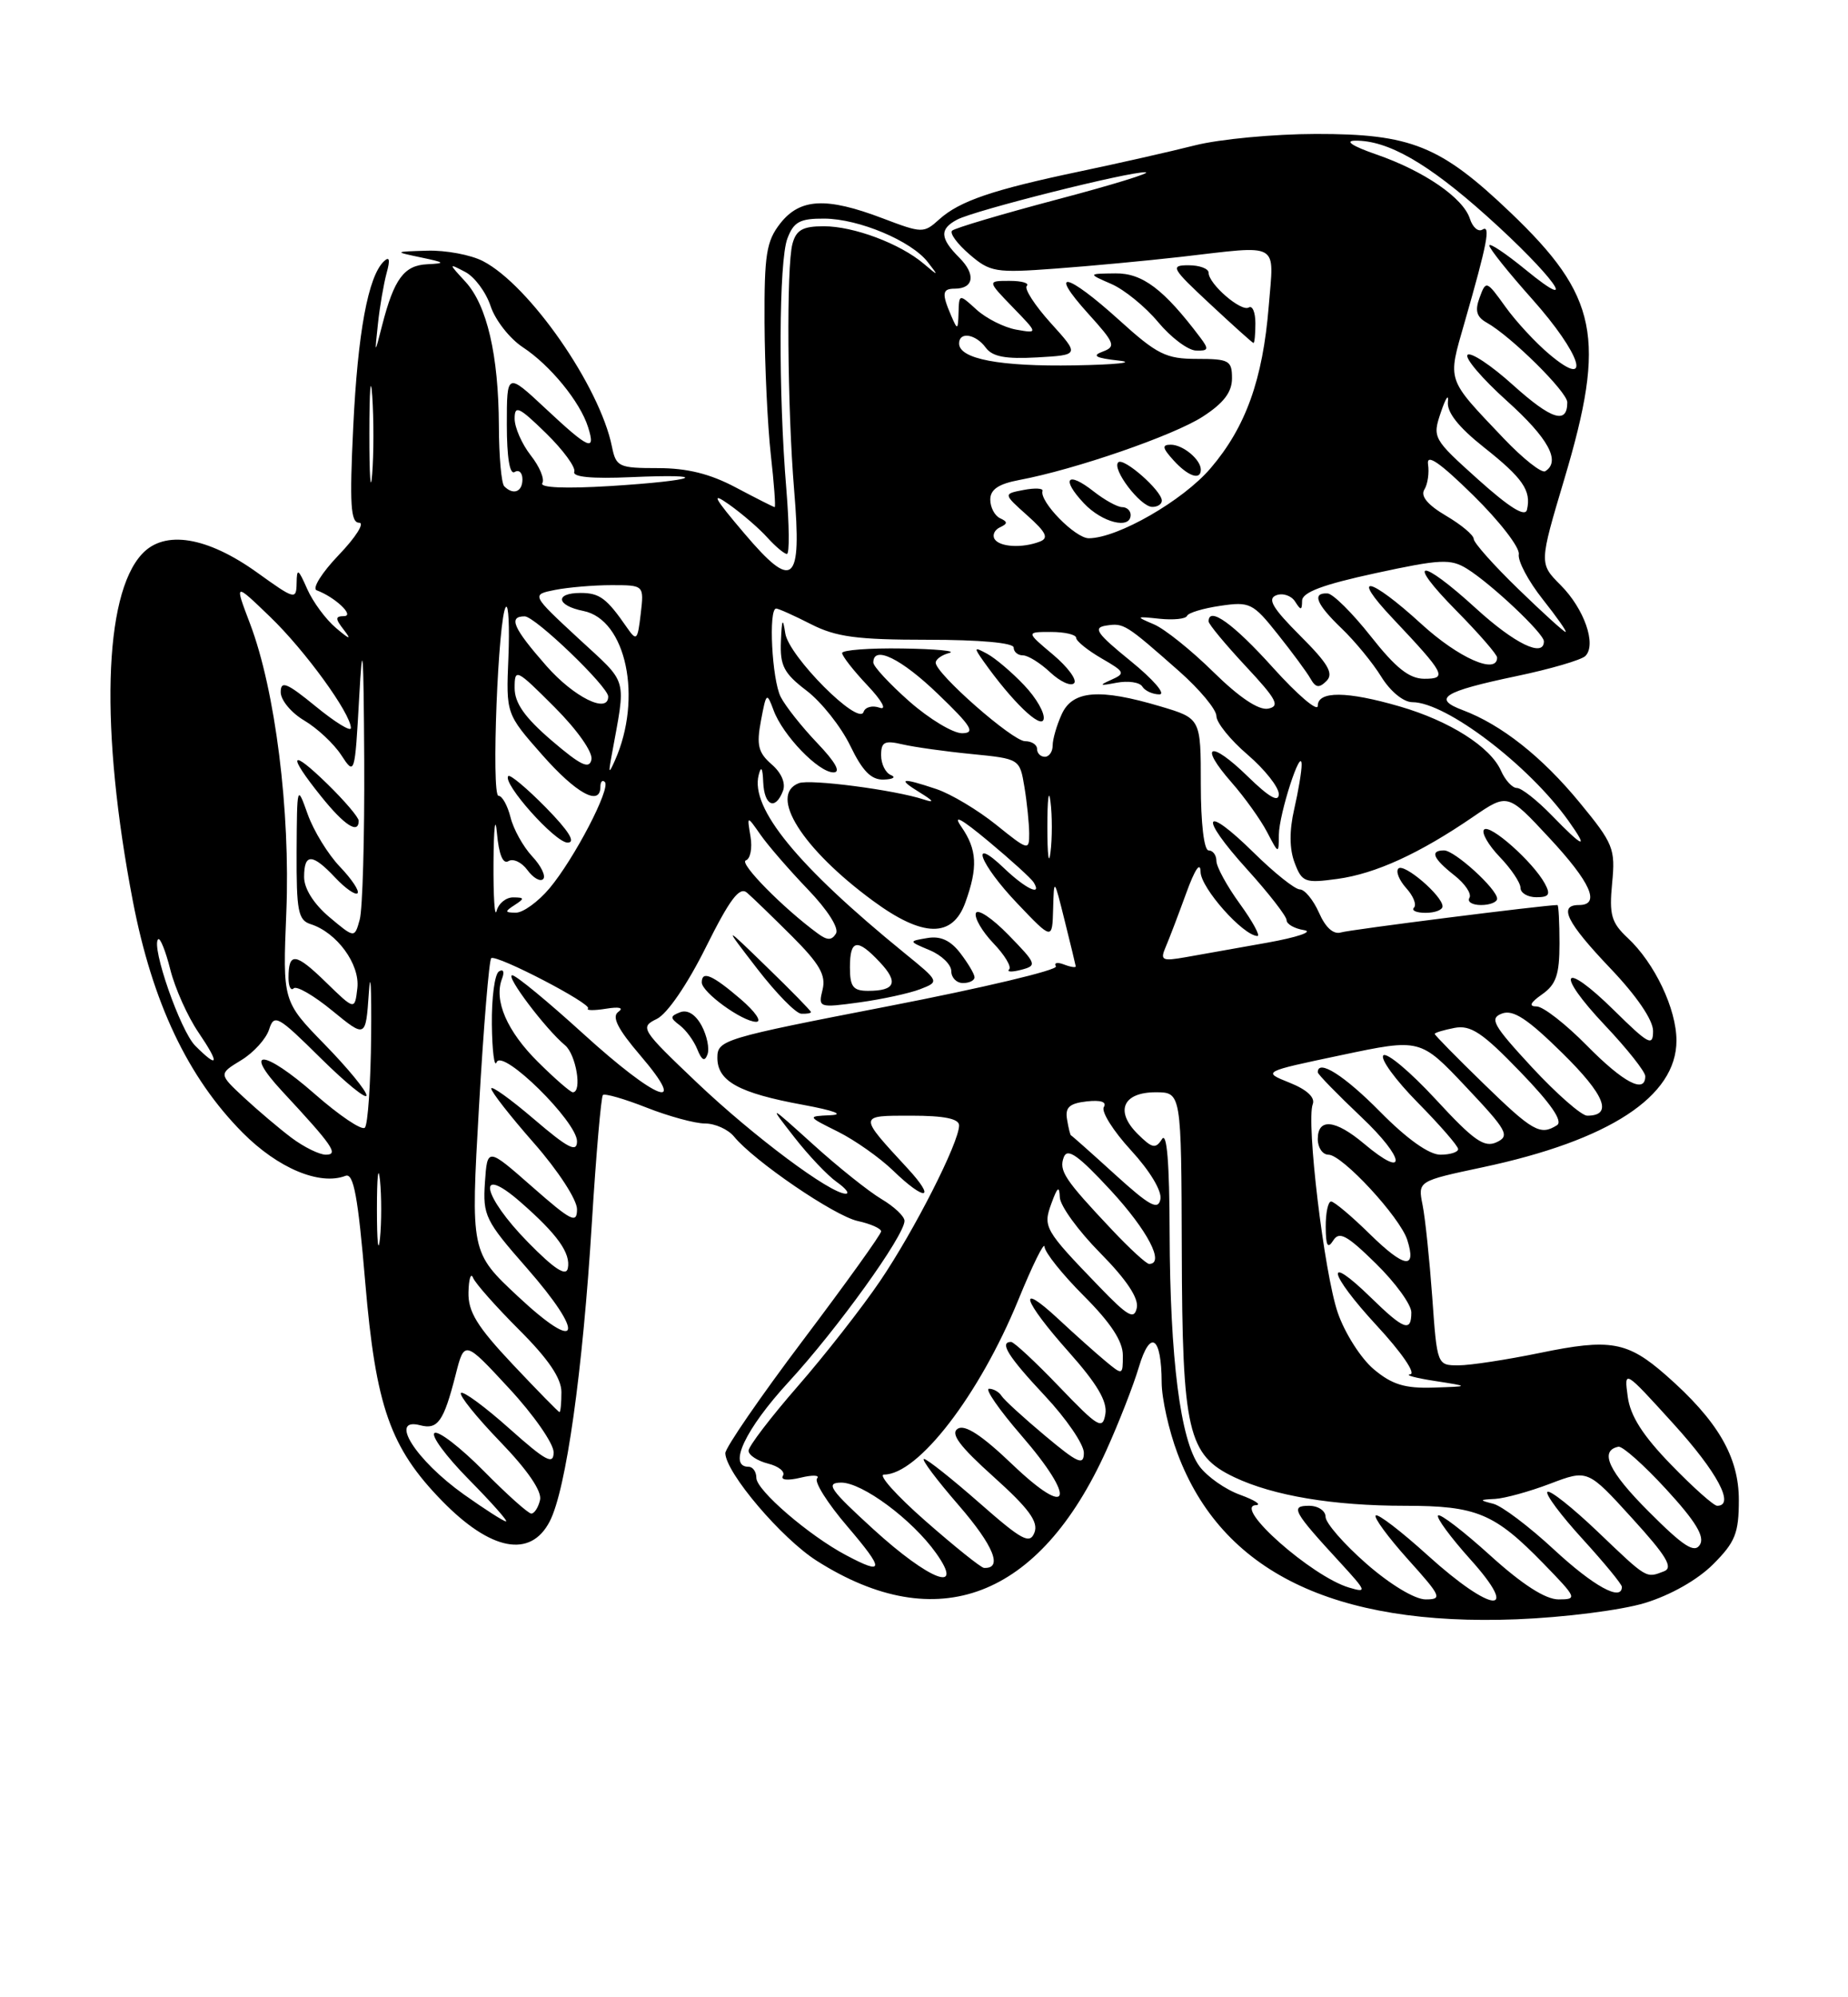 <?xml version="1.0" encoding="UTF-8" standalone="no"?>
<!DOCTYPE svg PUBLIC "-//W3C//DTD SVG 1.1//EN" "http://www.w3.org/Graphics/SVG/1.1/DTD/svg11.dtd" >
<svg xmlns="http://www.w3.org/2000/svg" xmlns:xlink="http://www.w3.org/1999/xlink" version="1.1" viewBox="0 0 237 256">
 <g >
 <path fill="currentColor"
d=" M 210.95 205.46 C 214.23 204.46 217.70 202.50 219.70 200.50 C 222.54 197.66 223.00 196.52 223.00 192.25 C 223.00 186.72 220.29 182.08 213.65 176.26 C 208.71 171.93 206.51 171.54 197.47 173.41 C 193.24 174.28 188.55 175.00 187.04 175.00 C 184.31 175.00 184.30 174.97 183.68 166.25 C 183.33 161.44 182.78 156.12 182.44 154.44 C 181.83 151.38 181.83 151.38 190.16 149.61 C 206.39 146.16 215.00 140.54 215.00 133.38 C 215.00 129.32 212.21 123.45 208.75 120.22 C 206.65 118.26 206.36 117.26 206.75 113.21 C 207.18 108.78 206.92 108.13 202.58 102.86 C 197.75 96.99 192.54 92.88 187.59 91.02 C 183.64 89.54 185.07 88.64 194.44 86.67 C 198.81 85.76 202.81 84.59 203.32 84.08 C 204.78 82.62 203.17 78.02 200.14 74.99 C 197.39 72.23 197.39 72.23 200.63 61.37 C 206.02 43.29 204.94 37.95 193.69 27.22 C 184.74 18.68 180.96 17.15 168.75 17.17 C 163.38 17.18 156.41 17.83 153.25 18.63 C 150.09 19.43 143.45 20.93 138.50 21.97 C 127.31 24.32 123.07 25.76 120.45 28.12 C 118.47 29.91 118.27 29.91 113.19 27.98 C 105.98 25.24 102.61 25.41 100.07 28.63 C 98.28 30.92 98.01 32.62 98.05 41.38 C 98.08 46.95 98.44 54.54 98.85 58.25 C 99.27 61.96 99.49 65.00 99.35 65.00 C 99.22 65.00 96.99 63.87 94.40 62.50 C 91.08 60.73 88.14 60.00 84.37 60.00 C 79.35 60.00 79.01 59.84 78.48 57.25 C 76.92 49.52 67.90 36.55 61.94 33.47 C 60.38 32.66 57.16 32.06 54.80 32.13 C 50.50 32.26 50.50 32.26 54.00 33.00 C 57.10 33.65 57.19 33.75 54.79 33.87 C 51.82 34.01 50.54 35.74 49.01 41.69 C 48.04 45.50 48.04 45.50 48.47 41.50 C 48.70 39.30 49.21 36.38 49.58 35.00 C 50.06 33.28 49.95 32.81 49.23 33.50 C 47.21 35.43 45.88 42.62 45.30 54.75 C 44.82 64.65 44.97 67.00 46.06 67.00 C 46.80 67.00 45.63 68.86 43.45 71.13 C 41.28 73.39 40.00 75.43 40.61 75.66 C 42.96 76.53 45.52 78.94 44.13 78.97 C 42.97 78.99 42.97 79.28 44.11 80.75 C 45.12 82.06 44.86 81.99 43.10 80.50 C 41.79 79.40 40.13 77.15 39.40 75.50 C 38.24 72.87 38.07 72.77 38.04 74.75 C 38.00 76.91 37.80 76.85 33.00 73.40 C 26.56 68.78 21.11 67.89 18.22 71.00 C 13.27 76.30 12.82 93.57 17.04 115.51 C 19.55 128.53 24.10 138.11 31.12 145.18 C 35.65 149.74 41.00 151.98 44.31 150.71 C 45.35 150.31 45.91 153.34 46.84 164.35 C 48.19 180.29 50.04 185.55 56.68 192.36 C 62.94 198.78 68.04 199.76 70.50 195.00 C 72.60 190.95 74.73 175.85 75.91 156.64 C 76.45 147.91 77.09 140.58 77.32 140.35 C 77.55 140.12 80.07 140.84 82.91 141.96 C 85.75 143.08 89.13 144.00 90.41 144.00 C 91.70 144.00 93.37 144.75 94.13 145.67 C 96.71 148.82 107.00 155.84 110.00 156.50 C 111.65 156.86 113.00 157.46 113.00 157.83 C 113.00 158.20 108.50 164.47 103.00 171.76 C 97.50 179.05 93.01 185.58 93.02 186.26 C 93.08 188.77 100.23 197.19 104.76 200.06 C 120.20 209.86 133.31 204.86 141.88 185.91 C 143.48 182.38 145.36 177.57 146.06 175.21 C 147.53 170.30 148.96 171.28 148.98 177.21 C 148.99 179.25 149.90 183.34 151.01 186.29 C 156.67 201.43 171.05 208.46 194.50 207.55 C 200.61 207.31 207.92 206.38 210.95 205.46 Z  M 175.23 200.42 C 172.35 197.90 170.00 195.20 170.00 194.42 C 170.00 193.64 169.05 193.00 167.88 193.00 C 165.43 193.00 165.82 193.71 171.95 200.36 C 175.27 203.98 175.34 204.18 173.00 203.48 C 168.23 202.06 158.07 193.08 161.06 192.92 C 161.85 192.88 160.95 192.29 159.06 191.60 C 157.16 190.92 154.81 189.27 153.82 187.93 C 151.38 184.62 150.05 174.14 150.00 158.00 C 149.98 149.06 149.65 145.01 149.02 146.00 C 148.20 147.29 147.76 147.19 145.89 145.33 C 142.96 142.41 144.01 140.00 148.22 140.00 C 151.50 140.01 151.50 140.01 151.56 160.25 C 151.62 183.47 152.33 186.50 158.30 189.34 C 163.31 191.72 170.98 193.00 180.19 193.00 C 189.38 193.00 191.67 193.96 197.96 200.42 C 202.24 204.82 202.32 205.00 199.88 205.00 C 198.20 205.00 195.24 203.10 191.13 199.38 C 187.71 196.28 184.70 193.97 184.43 194.24 C 184.16 194.50 186.02 197.03 188.56 199.86 C 195.12 207.15 191.35 206.81 183.13 199.38 C 179.71 196.28 176.70 193.97 176.43 194.24 C 176.16 194.50 178.02 197.03 180.56 199.86 C 184.85 204.62 185.01 205.00 182.83 205.00 C 181.45 205.00 178.28 203.09 175.23 200.42 Z  M 199.30 198.62 C 196.11 195.66 192.60 193.01 191.50 192.74 C 189.68 192.28 189.70 192.22 191.74 192.12 C 192.97 192.05 196.15 191.18 198.80 190.17 C 203.62 188.34 203.62 188.34 209.29 194.57 C 213.72 199.43 214.63 200.93 213.40 201.40 C 211.07 202.29 211.30 202.43 204.92 196.34 C 201.66 193.23 198.75 190.92 198.45 191.22 C 198.16 191.51 200.19 194.23 202.96 197.26 C 205.73 200.30 208.00 203.05 208.00 203.39 C 208.00 205.31 204.39 203.33 199.30 198.62 Z  M 112.00 196.00 C 106.42 190.91 105.83 190.06 107.86 190.03 C 110.56 190.00 116.98 194.75 120.05 199.07 C 123.79 204.33 119.21 202.58 112.00 196.00 Z  M 108.50 199.33 C 103.75 196.82 97.00 191.00 97.00 189.43 C 97.00 188.64 96.55 188.00 96.00 188.00 C 93.30 188.00 95.59 183.17 101.12 177.15 C 107.36 170.38 116.00 158.37 116.00 156.48 C 116.00 155.90 114.67 154.65 113.05 153.69 C 111.43 152.73 107.50 149.60 104.32 146.72 C 98.54 141.50 98.54 141.50 101.86 145.75 C 103.68 148.09 106.14 150.68 107.31 151.50 C 108.48 152.33 109.00 153.00 108.46 153.00 C 106.48 153.00 96.65 145.66 89.39 138.77 C 82.21 131.94 82.03 131.67 84.23 130.60 C 85.57 129.95 88.14 126.20 90.52 121.42 C 93.61 115.22 94.84 113.60 95.80 114.42 C 96.50 115.02 99.09 117.53 101.57 120.00 C 105.12 123.55 105.95 125.00 105.49 126.85 C 104.92 129.16 105.01 129.19 110.21 128.48 C 113.12 128.08 116.62 127.32 118.00 126.79 C 120.50 125.82 120.50 125.82 116.00 122.16 C 102.27 110.99 96.20 103.58 97.30 99.33 C 97.61 98.11 97.81 98.41 97.88 100.25 C 98.01 103.28 99.43 103.92 100.41 101.38 C 100.79 100.39 100.22 99.05 98.95 97.96 C 97.24 96.47 97.00 95.50 97.59 92.37 C 98.27 88.75 98.34 88.69 99.21 91.04 C 100.40 94.26 104.97 99.00 106.89 99.00 C 107.88 99.00 107.15 97.69 104.82 95.25 C 102.85 93.19 100.73 90.52 100.12 89.32 C 99.00 87.12 98.53 78.00 99.54 78.00 C 99.84 78.00 101.84 78.90 104.00 80.00 C 107.22 81.64 109.89 82.00 118.96 82.00 C 125.65 82.00 130.00 82.39 130.00 83.00 C 130.00 83.55 130.53 84.00 131.19 84.00 C 131.84 84.00 133.41 84.98 134.68 86.17 C 135.95 87.36 137.33 88.00 137.75 87.57 C 138.16 87.15 136.94 85.50 135.04 83.90 C 131.58 81.00 131.58 81.00 134.79 81.00 C 136.55 81.00 138.00 81.34 138.01 81.75 C 138.01 82.16 139.47 83.34 141.26 84.38 C 144.28 86.12 144.36 86.31 142.50 87.14 C 140.88 87.86 141.01 87.93 143.19 87.51 C 144.67 87.23 146.16 87.44 146.50 88.00 C 146.84 88.55 147.83 89.00 148.69 89.00 C 149.56 89.00 147.91 87.09 145.03 84.75 C 140.62 81.17 140.12 80.45 141.87 80.18 C 144.14 79.84 144.33 79.96 151.25 86.06 C 153.86 88.37 156.00 90.94 156.00 91.78 C 156.00 92.62 157.80 94.85 160.00 96.73 C 162.20 98.62 164.00 100.89 164.00 101.78 C 164.00 102.90 162.77 102.20 160.02 99.52 C 155.21 94.82 153.65 95.39 157.93 100.27 C 159.62 102.19 161.66 105.05 162.49 106.63 C 163.99 109.50 163.99 109.50 164.01 107.00 C 164.03 104.32 166.90 95.49 166.93 98.00 C 166.94 98.83 166.51 101.39 165.98 103.70 C 165.34 106.48 165.36 108.81 166.03 110.58 C 166.98 113.09 167.35 113.22 171.53 112.65 C 176.42 111.98 182.05 109.40 188.93 104.69 C 193.36 101.66 193.36 101.66 198.68 107.38 C 204.02 113.11 205.30 116.00 202.50 116.00 C 199.81 116.00 200.91 118.22 206.50 124.09 C 209.88 127.63 212.00 130.73 212.00 132.14 C 212.00 134.17 211.45 133.88 207.02 129.52 C 200.33 122.93 199.34 124.55 205.84 131.43 C 208.68 134.43 211.00 137.36 211.00 137.94 C 211.00 140.24 208.20 138.77 203.50 134.00 C 200.79 131.25 197.90 129.00 197.07 129.00 C 196.02 129.00 196.24 128.52 197.78 127.44 C 199.56 126.19 200.00 124.92 200.00 120.94 C 200.00 118.22 199.88 116.00 199.74 116.00 C 198.08 116.00 173.11 119.16 171.99 119.51 C 171.02 119.81 170.00 118.91 169.16 116.99 C 168.43 115.35 167.32 114.00 166.70 114.00 C 166.08 114.00 163.43 111.89 160.81 109.31 C 154.31 102.91 153.65 104.49 159.93 111.42 C 162.72 114.50 165.00 117.44 165.00 117.94 C 165.00 118.45 166.01 119.02 167.25 119.22 C 168.49 119.42 166.35 120.14 162.50 120.83 C 158.65 121.51 153.96 122.35 152.09 122.68 C 149.02 123.22 148.76 123.09 149.49 121.39 C 149.94 120.35 151.12 117.25 152.12 114.50 C 153.24 111.41 153.95 110.36 153.97 111.76 C 154.00 113.81 159.40 119.90 161.26 119.97 C 161.67 119.99 160.66 118.13 159.01 115.85 C 157.35 113.57 156.00 111.09 156.00 110.35 C 156.00 109.61 155.55 109.00 155.00 109.00 C 154.41 109.00 154.00 105.51 154.00 100.54 C 154.00 92.08 154.00 92.08 148.82 90.54 C 140.99 88.21 137.55 88.49 136.16 91.55 C 135.52 92.95 135.00 94.75 135.00 95.55 C 135.00 96.35 134.55 97.00 134.00 97.00 C 133.45 97.00 133.00 96.55 133.00 96.00 C 133.00 95.45 132.31 95.00 131.46 95.00 C 129.86 95.00 120.00 86.34 120.00 84.94 C 120.00 84.50 120.79 83.94 121.75 83.69 C 122.71 83.44 120.01 83.18 115.75 83.12 C 111.49 83.05 108.00 83.32 108.00 83.70 C 108.00 84.09 109.46 85.96 111.25 87.85 C 113.12 89.83 113.78 91.05 112.81 90.71 C 111.89 90.38 110.96 90.62 110.75 91.25 C 110.13 93.12 101.16 84.12 100.71 81.18 C 100.39 79.08 100.27 79.30 100.15 82.20 C 100.02 85.33 100.53 86.31 103.45 88.53 C 105.35 89.98 107.86 93.15 109.04 95.58 C 110.62 98.85 111.74 99.98 113.34 99.92 C 114.53 99.88 114.94 99.62 114.25 99.34 C 113.56 99.06 113.00 97.92 113.00 96.80 C 113.00 95.09 113.44 94.87 115.75 95.41 C 117.26 95.76 121.26 96.32 124.64 96.65 C 130.77 97.26 130.78 97.26 131.38 100.88 C 131.71 102.87 131.98 105.54 131.99 106.82 C 132.00 109.06 131.87 109.03 127.75 105.71 C 125.41 103.83 121.97 101.77 120.10 101.14 C 115.57 99.62 114.98 99.75 118.00 101.60 C 119.73 102.66 119.88 102.94 118.50 102.48 C 114.72 101.24 103.89 99.83 102.45 100.38 C 98.52 101.89 102.88 108.80 111.97 115.47 C 118.36 120.17 122.15 120.24 123.80 115.68 C 125.43 111.17 125.31 108.89 123.29 105.97 C 122.13 104.30 123.26 104.91 126.78 107.84 C 129.65 110.23 132.25 112.59 132.56 113.09 C 133.70 114.95 131.52 113.91 128.80 111.31 C 124.21 106.91 125.63 110.73 130.48 115.81 C 134.95 120.50 134.95 120.50 135.06 116.50 C 135.17 112.50 135.17 112.50 136.54 118.00 C 137.30 121.03 137.93 123.66 137.96 123.86 C 137.98 124.05 137.30 123.95 136.45 123.62 C 135.59 123.29 135.13 123.40 135.42 123.86 C 135.70 124.33 126.05 126.62 113.97 128.96 C 92.76 133.07 92.00 133.30 92.00 135.57 C 92.00 138.59 94.75 140.10 103.00 141.61 C 106.98 142.35 108.34 142.86 106.50 142.94 C 103.50 143.08 103.50 143.08 107.48 145.06 C 109.66 146.15 112.83 148.39 114.52 150.02 C 118.67 154.04 120.15 153.82 116.39 149.75 C 110.05 142.88 110.04 143.00 116.88 143.00 C 121.11 143.00 123.00 143.39 123.00 144.25 C 123.00 146.43 117.26 157.72 112.87 164.19 C 110.54 167.62 105.79 173.69 102.32 177.67 C 98.84 181.66 96.00 185.38 96.00 185.94 C 96.00 186.50 97.12 187.24 98.49 187.59 C 99.86 187.93 100.73 188.63 100.41 189.15 C 100.07 189.70 100.99 189.80 102.67 189.40 C 104.22 189.02 105.18 189.07 104.79 189.49 C 104.39 189.92 106.13 192.68 108.66 195.63 C 113.47 201.27 113.44 201.95 108.50 199.33 Z  M 89.99 131.48 C 89.21 130.03 88.18 129.38 87.23 129.74 C 85.92 130.25 85.91 130.46 87.17 131.41 C 87.97 132.01 88.99 133.40 89.43 134.50 C 90.00 135.92 90.38 136.11 90.73 135.15 C 91.01 134.41 90.67 132.76 89.99 131.48 Z  M 94.96 128.04 C 91.35 124.95 90.00 124.37 90.00 125.92 C 90.00 127.18 95.17 130.93 96.96 130.97 C 97.77 130.99 96.88 129.68 94.96 128.04 Z  M 104.00 129.72 C 104.00 129.56 101.47 126.97 98.37 123.97 C 92.74 118.50 92.74 118.50 97.12 124.18 C 99.53 127.30 102.06 129.89 102.75 129.93 C 103.44 129.97 104.00 129.87 104.00 129.72 Z  M 124.98 125.25 C 124.97 124.84 124.14 123.45 123.15 122.16 C 121.90 120.53 120.61 119.94 118.93 120.23 C 116.50 120.64 116.50 120.64 119.25 121.80 C 120.76 122.43 122.00 123.64 122.00 124.48 C 122.00 125.31 122.67 126.00 123.50 126.00 C 124.33 126.00 124.99 125.66 124.98 125.25 Z  M 129.33 119.83 C 127.24 117.68 125.36 116.43 125.15 117.04 C 124.95 117.66 125.96 119.39 127.40 120.90 C 128.85 122.41 129.75 123.91 129.42 124.25 C 129.08 124.59 129.78 124.61 130.97 124.30 C 133.03 123.76 132.95 123.54 129.33 119.83 Z  M 185.00 116.17 C 185.00 114.83 180.07 110.60 179.34 111.32 C 178.98 111.69 179.43 112.81 180.34 113.83 C 181.26 114.84 181.70 115.96 181.34 116.33 C 180.97 116.70 181.64 117.00 182.83 117.00 C 184.03 117.00 185.00 116.63 185.00 116.17 Z  M 192.00 115.19 C 192.00 113.95 186.55 109.00 185.20 109.00 C 183.34 109.00 183.77 110.03 186.51 112.19 C 187.89 113.27 188.76 114.57 188.45 115.08 C 188.14 115.59 188.81 116.00 189.94 116.00 C 191.07 116.00 192.00 115.63 192.00 115.19 Z  M 198.12 113.25 C 196.62 110.49 191.09 105.57 190.33 106.33 C 189.96 106.71 190.85 108.28 192.32 109.82 C 193.80 111.35 195.00 113.15 195.00 113.80 C 195.00 114.46 195.92 115.00 197.04 115.00 C 198.67 115.00 198.88 114.65 198.12 113.25 Z  M 131.34 87.82 C 129.78 86.17 127.65 84.37 126.62 83.81 C 124.91 82.88 124.86 82.96 126.12 84.74 C 129.78 89.91 133.52 93.51 133.84 92.19 C 134.03 91.43 132.91 89.46 131.34 87.82 Z  M 118.70 194.96 C 114.96 191.68 112.56 189.00 113.37 189.00 C 117.75 189.00 125.60 178.80 130.58 166.65 C 132.41 162.17 133.93 159.08 133.96 159.80 C 133.98 160.51 136.25 163.35 139.00 166.10 C 142.44 169.54 144.00 171.91 144.00 173.70 C 144.00 176.29 143.99 176.30 141.75 174.44 C 140.51 173.41 137.81 171.00 135.75 169.08 C 130.33 164.04 131.14 166.64 137.07 173.29 C 140.70 177.37 142.03 179.62 141.76 181.24 C 141.41 183.29 140.86 182.97 135.85 177.75 C 132.82 174.59 130.04 172.00 129.67 172.00 C 128.11 172.00 129.30 173.89 134.00 178.90 C 136.75 181.83 139.00 185.12 139.00 186.21 C 139.00 187.89 138.24 187.55 134.00 184.00 C 131.25 181.70 128.75 179.41 128.44 178.91 C 128.13 178.41 127.41 178.00 126.84 178.00 C 126.27 178.00 128.13 180.69 130.98 183.98 C 138.13 192.23 137.32 194.85 129.83 187.70 C 125.93 183.97 123.75 182.54 122.83 183.12 C 121.85 183.74 123.05 185.36 127.43 189.29 C 131.94 193.34 133.19 195.05 132.67 196.42 C 132.07 197.98 131.09 197.45 125.58 192.61 C 122.07 189.53 118.88 187.00 118.50 187.00 C 118.11 187.00 120.13 189.69 122.98 192.97 C 127.45 198.14 128.65 201.10 126.19 200.96 C 125.81 200.94 122.44 198.24 118.70 194.96 Z  M 211.46 193.76 C 206.30 188.61 205.06 185.94 207.56 185.43 C 208.08 185.33 210.84 187.79 213.70 190.90 C 217.46 194.99 218.65 196.95 218.01 197.99 C 217.31 199.12 215.91 198.22 211.46 193.76 Z  M 59.48 191.54 C 53.29 187.13 49.80 181.61 53.89 182.68 C 56.14 183.27 56.90 182.20 58.42 176.26 C 59.56 171.76 59.56 171.76 65.28 177.94 C 68.43 181.33 71.00 185.02 71.00 186.14 C 71.00 187.81 70.02 187.29 65.32 183.10 C 62.19 180.31 59.41 178.26 59.12 178.54 C 58.84 178.82 61.10 181.63 64.14 184.78 C 67.65 188.41 69.52 191.14 69.26 192.25 C 69.04 193.21 68.53 194.00 68.14 194.00 C 67.75 194.00 65.01 191.55 62.05 188.55 C 59.08 185.55 56.24 183.35 55.73 183.67 C 55.22 183.98 57.20 186.66 60.12 189.62 C 63.04 192.58 65.19 195.00 64.89 195.00 C 64.59 195.00 62.16 193.44 59.48 191.54 Z  M 214.33 187.75 C 210.69 184.01 209.08 181.49 208.75 179.01 C 208.28 175.52 208.28 175.52 214.63 182.51 C 220.25 188.70 222.54 193.00 220.22 193.00 C 219.78 193.00 217.13 190.64 214.33 187.75 Z  M 65.75 174.87 C 61.17 170.01 60.02 168.12 60.08 165.63 C 60.12 163.91 60.39 163.07 60.67 163.78 C 60.95 164.48 63.62 167.49 66.59 170.46 C 70.33 174.19 72.00 176.66 72.00 178.43 C 72.00 179.85 71.89 180.99 71.75 180.99 C 71.61 180.98 68.91 178.22 65.75 174.87 Z  M 176.17 175.49 C 174.52 174.10 172.45 170.84 171.56 168.24 C 169.82 163.17 167.49 143.76 168.36 141.51 C 168.68 140.66 167.59 139.65 165.38 138.77 C 161.88 137.37 161.88 137.37 172.01 135.24 C 182.15 133.10 182.15 133.10 188.00 139.30 C 193.30 144.91 193.67 145.59 191.94 146.40 C 190.35 147.14 189.01 146.20 184.12 140.90 C 180.87 137.38 177.85 134.85 177.41 135.27 C 176.98 135.70 178.95 138.41 181.81 141.31 C 184.66 144.20 187.00 146.89 187.00 147.28 C 187.00 147.68 185.97 148.00 184.72 148.00 C 183.27 148.00 180.43 145.98 177.00 142.50 C 172.40 137.84 169.00 135.69 169.00 137.44 C 169.00 137.69 171.51 140.26 174.58 143.17 C 180.26 148.53 180.53 151.31 174.92 146.58 C 171.24 143.49 169.00 143.27 169.00 146.00 C 169.00 147.10 169.62 148.00 170.37 148.00 C 172.14 148.00 179.56 156.02 180.48 158.93 C 181.70 162.77 180.11 162.52 175.69 158.19 C 173.34 155.88 171.10 154.00 170.71 154.00 C 170.32 154.00 170.01 155.46 170.02 157.25 C 170.03 159.68 170.27 160.12 170.98 159.00 C 171.75 157.77 172.73 158.30 176.46 161.96 C 178.96 164.41 181.00 167.22 181.00 168.21 C 181.00 170.80 180.05 170.45 175.81 166.31 C 169.77 160.42 170.35 163.18 176.55 169.89 C 179.74 173.33 181.62 176.07 180.86 176.15 C 180.11 176.23 181.53 176.62 184.00 177.00 C 188.50 177.70 188.50 177.70 183.83 177.85 C 180.16 177.97 178.51 177.46 176.17 175.49 Z  M 66.43 166.17 C 60.36 160.50 60.36 160.50 61.43 141.83 C 62.02 131.56 62.73 123.00 63.00 122.81 C 63.72 122.32 75.98 128.69 75.41 129.26 C 75.14 129.52 76.18 129.54 77.72 129.29 C 79.44 129.01 80.04 129.17 79.29 129.70 C 78.43 130.32 79.21 131.88 82.12 135.28 C 88.45 142.68 84.24 141.08 74.80 132.50 C 70.27 128.38 66.17 125.00 65.69 125.00 C 64.76 125.00 69.96 131.89 72.46 133.97 C 73.88 135.15 74.69 140.00 73.46 140.00 C 73.16 140.00 71.16 138.26 69.01 136.13 C 65.02 132.18 63.31 128.23 64.38 125.45 C 64.72 124.56 64.56 124.16 63.99 124.51 C 63.44 124.84 63.04 127.90 63.08 131.31 C 63.12 134.71 63.40 136.89 63.69 136.15 C 64.42 134.33 74.00 143.76 74.00 146.29 C 74.00 147.77 72.85 147.18 68.50 143.46 C 65.47 140.87 63.00 139.10 63.00 139.52 C 63.00 139.94 65.47 143.10 68.50 146.54 C 71.57 150.04 74.00 153.77 74.00 154.99 C 74.00 156.89 73.28 156.53 68.25 152.11 C 62.50 147.06 62.50 147.06 62.19 151.56 C 61.91 155.78 62.24 156.47 67.53 162.49 C 75.15 171.18 74.42 173.64 66.43 166.17 Z  M 140.95 164.89 C 133.92 157.61 133.73 157.27 134.85 154.22 C 135.62 152.11 135.86 151.94 135.92 153.47 C 135.96 154.55 138.29 157.76 141.10 160.60 C 144.46 164.00 146.06 166.40 145.79 167.63 C 145.46 169.19 144.66 168.74 140.95 164.89 Z  M 67.75 159.26 C 61.81 153.22 61.01 149.06 66.75 154.07 C 71.49 158.21 73.22 160.63 72.82 162.57 C 72.60 163.64 71.07 162.64 67.75 159.26 Z  M 48.34 155.00 C 48.34 150.88 48.51 149.19 48.73 151.25 C 48.94 153.31 48.94 156.69 48.73 158.75 C 48.51 160.81 48.34 159.12 48.34 155.00 Z  M 142.62 157.64 C 136.51 151.17 135.77 150.05 136.43 148.31 C 136.90 147.09 138.30 148.09 142.48 152.61 C 147.19 157.72 149.42 162.00 147.37 162.00 C 147.02 162.00 144.88 160.04 142.62 157.64 Z  M 142.98 150.52 C 139.97 147.78 137.43 145.53 137.35 145.52 C 137.26 145.51 137.03 144.60 136.85 143.50 C 136.58 141.94 137.13 141.43 139.36 141.17 C 141.17 140.97 141.97 141.23 141.56 141.90 C 141.21 142.48 142.77 144.96 145.04 147.43 C 147.46 150.06 149.02 152.64 148.82 153.70 C 148.53 155.17 147.45 154.58 142.98 150.52 Z  M 37.38 145.83 C 35.80 144.64 33.05 142.31 31.27 140.66 C 28.04 137.65 28.04 137.65 30.93 135.89 C 32.52 134.93 34.13 133.15 34.51 131.95 C 35.16 129.92 35.62 130.18 41.10 135.60 C 44.35 138.81 47.00 140.97 47.00 140.40 C 47.00 139.82 44.58 136.88 41.62 133.85 C 36.25 128.34 36.25 128.34 36.72 116.92 C 37.25 103.96 35.30 88.45 32.07 79.95 C 30.05 74.64 30.05 74.64 34.65 79.07 C 39.14 83.39 45.00 91.47 45.00 93.32 C 45.00 93.82 42.98 92.58 40.50 90.55 C 36.78 87.51 36.00 87.19 36.00 88.72 C 36.00 89.74 37.36 91.37 39.02 92.35 C 40.69 93.34 42.82 95.33 43.77 96.79 C 45.48 99.41 45.51 99.34 46.06 89.47 C 46.50 81.45 46.63 83.02 46.71 97.50 C 46.76 107.40 46.50 116.57 46.13 117.88 C 45.47 120.26 45.47 120.26 42.23 117.54 C 40.24 115.86 39.00 113.90 39.00 112.41 C 39.00 109.34 40.05 109.36 43.00 112.50 C 44.29 113.87 45.57 114.76 45.85 114.49 C 46.13 114.21 45.11 112.68 43.60 111.10 C 42.08 109.52 40.22 106.49 39.46 104.36 C 38.10 100.54 38.09 100.58 38.04 109.18 C 38.01 116.76 38.23 117.94 39.84 118.45 C 43.20 119.52 46.18 123.59 45.83 126.65 C 45.50 129.50 45.50 129.50 41.78 125.88 C 37.90 122.10 37.00 122.00 37.00 125.33 C 37.00 126.43 37.30 127.04 37.66 126.68 C 38.02 126.31 40.25 127.60 42.61 129.54 C 46.90 133.05 46.90 133.05 47.30 127.28 C 47.52 124.10 47.65 126.53 47.60 132.67 C 47.54 138.82 47.18 144.16 46.79 144.54 C 46.40 144.93 43.50 142.97 40.33 140.19 C 33.86 134.52 31.02 134.29 36.19 139.87 C 42.69 146.86 43.47 148.00 41.79 148.00 C 40.95 148.00 38.97 147.02 37.38 145.83 Z  M 46.00 105.20 C 46.00 104.76 44.20 102.65 42.00 100.50 C 37.20 95.82 36.78 96.60 41.17 102.06 C 44.16 105.79 46.00 106.98 46.00 105.20 Z  M 190.25 138.88 C 186.81 135.54 184.00 132.68 184.00 132.52 C 184.00 132.36 185.14 132.02 186.53 131.75 C 188.61 131.35 190.12 132.35 194.96 137.37 C 198.91 141.45 200.47 143.72 199.68 144.22 C 197.54 145.58 196.56 145.02 190.25 138.88 Z  M 196.48 136.81 C 191.46 131.38 190.98 130.53 192.62 129.91 C 194.06 129.37 195.89 130.57 200.38 134.99 C 205.85 140.37 206.89 143.00 203.55 143.00 C 202.82 143.00 199.64 140.21 196.48 136.81 Z  M 25.04 134.04 C 23.13 132.13 19.36 121.31 20.28 120.39 C 20.53 120.13 21.24 121.88 21.84 124.27 C 22.44 126.67 24.06 130.28 25.44 132.31 C 28.20 136.38 28.05 137.05 25.04 134.04 Z  M 109.00 124.00 C 109.00 120.39 109.93 120.23 112.83 123.32 C 115.27 125.91 114.82 127.00 111.33 127.00 C 109.41 127.00 109.00 126.48 109.00 124.00 Z  M 104.88 119.65 C 100.45 116.41 94.72 110.59 95.65 110.28 C 96.23 110.09 96.50 108.71 96.25 107.22 C 95.79 104.50 95.79 104.50 97.54 107.00 C 98.50 108.38 101.24 111.53 103.61 114.00 C 106.15 116.64 107.63 118.98 107.21 119.66 C 106.66 120.55 106.10 120.55 104.88 119.65 Z  M 63.29 110.50 C 63.32 106.10 63.52 104.42 63.73 106.77 C 63.98 109.54 64.50 110.81 65.21 110.37 C 65.81 110.00 66.91 110.52 67.64 111.52 C 68.38 112.53 69.29 113.05 69.66 112.67 C 70.03 112.30 69.40 110.98 68.24 109.75 C 67.09 108.51 65.84 106.26 65.47 104.75 C 65.09 103.24 64.40 102.00 63.93 102.00 C 62.98 102.00 63.89 78.92 64.88 77.80 C 65.22 77.41 65.36 80.33 65.20 84.30 C 64.90 91.50 64.90 91.50 69.53 96.75 C 73.91 101.72 77.00 103.41 77.00 100.83 C 77.00 100.19 77.26 99.92 77.57 100.23 C 78.36 101.03 73.64 110.08 70.47 113.86 C 69.01 115.59 67.07 116.99 66.16 116.98 C 64.72 116.97 64.70 116.84 66.00 116.00 C 67.30 115.16 67.27 115.03 65.82 115.02 C 64.90 115.01 63.94 115.79 63.69 116.75 C 63.44 117.71 63.26 114.90 63.29 110.50 Z  M 70.02 103.52 C 67.60 101.06 65.43 99.24 65.19 99.47 C 64.35 100.32 71.19 108.00 72.79 108.00 C 73.88 108.00 72.96 106.52 70.02 103.52 Z  M 134.32 106.00 C 134.32 102.42 134.50 100.96 134.72 102.75 C 134.95 104.54 134.95 107.46 134.72 109.25 C 134.50 111.04 134.32 109.58 134.32 106.00 Z  M 199.00 104.50 C 197.13 102.58 195.13 101.00 194.54 101.00 C 193.95 101.00 193.03 100.00 192.49 98.77 C 191.13 95.72 185.90 92.40 179.52 90.55 C 172.72 88.57 169.00 88.55 169.00 90.47 C 169.00 91.28 166.41 89.08 163.25 85.57 C 158.18 79.94 155.00 77.66 155.00 79.65 C 155.00 80.00 157.14 82.58 159.75 85.38 C 163.74 89.65 164.20 90.52 162.63 90.83 C 161.42 91.06 158.94 89.40 155.63 86.15 C 152.81 83.37 149.38 80.62 148.00 80.03 C 145.60 79.01 145.63 78.98 148.73 79.31 C 150.50 79.49 152.07 79.33 152.23 78.94 C 152.38 78.55 154.30 77.97 156.50 77.65 C 160.28 77.09 160.69 77.29 163.86 81.28 C 165.71 83.60 167.61 86.17 168.07 86.99 C 168.73 88.16 169.18 88.22 170.12 87.28 C 171.07 86.33 170.33 85.06 166.74 81.48 C 163.21 77.95 162.50 76.75 163.67 76.30 C 164.51 75.97 165.60 76.34 166.09 77.10 C 166.83 78.27 166.97 78.26 166.99 77.00 C 167.00 75.92 169.64 74.93 176.39 73.47 C 184.75 71.66 186.03 71.60 188.14 72.90 C 191.26 74.84 198.00 81.19 198.00 82.20 C 198.00 84.33 194.25 82.51 189.31 78.00 C 182.05 71.37 180.16 71.58 186.78 78.28 C 189.65 81.19 192.00 83.89 192.00 84.28 C 192.00 86.52 187.06 84.34 182.31 80.00 C 175.64 73.90 173.05 73.38 178.60 79.25 C 185.35 86.40 185.66 87.00 182.67 87.00 C 180.74 87.00 179.01 85.63 175.80 81.56 C 173.43 78.56 170.94 76.09 170.25 76.06 C 168.21 75.96 168.81 77.44 172.07 80.56 C 173.76 82.18 176.05 84.96 177.15 86.75 C 178.32 88.63 179.99 90.00 181.13 90.00 C 185.45 90.00 196.06 98.07 201.16 105.22 C 203.82 108.96 203.09 108.72 199.00 104.50 Z  M 70.75 94.92 C 67.29 91.95 66.00 90.12 66.00 88.18 C 66.00 85.62 66.19 85.71 71.10 90.62 C 74.04 93.56 76.05 96.42 75.85 97.36 C 75.58 98.64 74.48 98.11 70.75 94.92 Z  M 78.41 97.00 C 80.31 86.52 80.69 87.85 74.14 81.79 C 68.13 76.22 68.13 76.22 71.19 75.61 C 72.87 75.28 76.13 75.00 78.42 75.00 C 82.60 75.00 82.60 75.00 82.17 78.68 C 81.77 82.09 81.64 82.22 80.40 80.43 C 77.81 76.68 76.90 76.00 74.46 76.00 C 71.10 76.00 71.35 77.62 74.82 78.31 C 80.32 79.41 82.43 89.50 78.85 97.50 C 78.08 99.22 78.02 99.15 78.41 97.00 Z  M 116.64 89.92 C 114.09 87.67 112.00 85.42 112.00 84.92 C 112.00 82.66 115.57 84.40 120.32 88.98 C 124.60 93.09 125.13 93.96 123.39 93.98 C 122.23 93.99 119.19 92.16 116.64 89.92 Z  M 70.08 85.36 C 65.80 80.49 65.15 79.00 67.29 79.00 C 68.62 79.00 78.00 88.01 78.00 89.28 C 78.00 91.54 73.60 89.36 70.08 85.36 Z  M 194.70 75.48 C 191.56 72.44 189.00 69.56 189.00 69.08 C 189.00 68.59 187.40 67.25 185.44 66.10 C 183.08 64.71 182.15 63.58 182.67 62.75 C 183.10 62.06 183.31 60.60 183.14 59.50 C 182.93 58.09 184.64 59.27 188.94 63.49 C 192.30 66.79 194.93 70.18 194.78 71.04 C 194.63 71.90 196.01 74.49 197.84 76.80 C 199.67 79.11 201.00 81.00 200.78 81.00 C 200.57 81.00 197.83 78.52 194.70 75.48 Z  M 95.45 68.36 C 91.53 63.75 91.12 62.98 93.50 64.66 C 95.15 65.83 97.36 67.73 98.40 68.89 C 99.45 70.05 100.58 71.00 100.92 71.00 C 101.26 71.00 101.22 67.29 100.85 62.75 C 99.81 50.29 99.88 33.45 100.98 30.57 C 101.79 28.43 102.58 28.00 105.73 28.02 C 110.15 28.05 116.87 30.87 118.98 33.59 C 120.41 35.43 120.39 35.43 118.45 33.79 C 115.41 31.22 109.49 29.00 105.65 29.00 C 102.95 29.00 102.11 29.47 101.63 31.25 C 100.84 34.19 100.97 52.23 101.85 62.87 C 102.85 74.84 101.75 75.78 95.45 68.36 Z  M 127.55 69.09 C 127.24 68.58 127.55 67.91 128.24 67.59 C 129.25 67.12 129.25 66.88 128.25 66.42 C 127.56 66.10 127.00 65.02 127.00 64.03 C 127.00 62.74 128.06 62.02 130.73 61.52 C 137.88 60.18 150.53 55.81 154.25 53.40 C 156.93 51.67 158.00 50.26 158.00 48.49 C 158.00 46.21 157.63 46.00 153.51 46.00 C 149.53 46.00 148.40 45.44 143.50 41.00 C 136.79 34.93 134.34 34.42 139.54 40.18 C 142.99 43.99 143.15 44.42 141.41 45.07 C 139.98 45.60 140.51 45.89 143.50 46.22 C 145.70 46.46 143.14 46.74 137.82 46.83 C 128.23 47.00 123.00 46.01 123.00 44.02 C 123.00 42.47 125.13 42.80 126.42 44.56 C 127.27 45.72 128.96 46.04 133.01 45.81 C 138.46 45.50 138.46 45.50 134.75 41.40 C 132.71 39.14 131.33 37.01 131.68 36.65 C 132.04 36.29 131.05 36.00 129.47 36.00 C 126.61 36.00 126.61 36.00 129.88 39.38 C 133.15 42.75 133.15 42.75 130.33 42.25 C 128.77 41.97 126.49 40.82 125.25 39.70 C 123.00 37.65 123.00 37.65 122.93 40.08 C 122.86 42.32 122.80 42.35 122.00 40.50 C 120.75 37.60 120.83 37.00 122.44 37.00 C 124.89 37.00 125.17 35.17 123.04 33.04 C 120.54 30.54 120.47 29.35 122.75 28.15 C 125.02 26.95 144.81 21.98 146.90 22.08 C 147.78 22.12 142.69 23.69 135.60 25.56 C 128.50 27.44 122.42 29.24 122.10 29.57 C 121.77 29.90 122.77 31.26 124.33 32.60 C 126.97 34.88 127.67 35.00 135.33 34.43 C 139.82 34.10 147.09 33.42 151.47 32.92 C 164.35 31.44 163.38 30.89 162.71 39.25 C 161.95 48.65 159.76 54.75 155.25 60.02 C 151.70 64.17 143.35 68.97 139.64 68.99 C 137.90 69.00 133.27 64.27 133.70 62.92 C 133.81 62.58 132.72 62.52 131.28 62.80 C 128.65 63.30 128.65 63.30 131.75 66.07 C 134.18 68.24 134.53 68.97 133.35 69.42 C 131.09 70.29 128.19 70.12 127.55 69.09 Z  M 145.00 66.00 C 145.00 65.45 144.51 65.00 143.91 65.00 C 143.31 65.00 141.66 64.09 140.26 62.99 C 136.87 60.32 136.03 61.34 139.00 64.50 C 141.34 66.99 145.00 67.90 145.00 66.00 Z  M 149.00 64.17 C 149.00 62.90 144.09 58.58 143.41 59.26 C 142.56 60.11 146.23 64.93 147.75 64.97 C 148.44 64.99 149.00 64.63 149.00 64.17 Z  M 154.00 60.20 C 154.00 58.90 151.71 57.00 150.15 57.00 C 148.99 57.00 149.06 57.41 150.50 59.00 C 152.36 61.05 154.00 61.62 154.00 60.20 Z  M 153.92 43.25 C 149.26 37.07 146.52 35.00 143.05 35.04 C 139.50 35.08 139.50 35.08 142.53 36.40 C 144.19 37.12 146.89 39.32 148.53 41.29 C 150.16 43.25 152.34 44.89 153.37 44.93 C 154.99 44.99 155.07 44.77 153.92 43.25 Z  M 161.00 41.44 C 161.00 40.03 160.62 39.12 160.15 39.41 C 159.18 40.01 155.00 36.40 155.00 34.96 C 155.00 34.43 153.84 34.00 152.43 34.00 C 150.04 34.00 150.23 34.35 155.18 38.96 C 158.11 41.69 160.61 43.94 160.75 43.96 C 160.89 43.98 161.00 42.85 161.00 41.44 Z  M 189.58 61.47 C 183.76 56.24 183.68 56.11 184.79 52.83 C 185.41 51.00 185.81 50.40 185.69 51.50 C 185.54 52.84 187.05 54.75 190.29 57.32 C 195.30 61.28 196.40 62.88 195.83 65.33 C 195.61 66.32 193.62 65.09 189.58 61.47 Z  M 47.37 55.50 C 47.37 50.00 47.54 47.88 47.74 50.78 C 47.94 53.69 47.94 58.19 47.73 60.78 C 47.53 63.38 47.36 61.00 47.37 55.50 Z  M 64.67 62.33 C 64.30 61.97 63.99 58.48 63.98 54.58 C 63.94 45.53 62.46 39.13 59.69 36.11 C 57.50 33.73 57.50 33.73 59.67 34.86 C 60.86 35.48 62.33 37.45 62.92 39.24 C 63.51 41.03 65.37 43.40 67.04 44.50 C 70.56 46.81 74.40 51.50 75.42 54.75 C 76.44 57.98 75.54 57.58 69.96 52.36 C 65.00 47.73 65.00 47.73 65.00 54.42 C 65.00 58.63 65.37 60.89 66.00 60.50 C 66.55 60.16 67.00 60.58 67.00 61.44 C 67.00 63.05 65.83 63.50 64.67 62.33 Z  M 69.55 61.93 C 69.87 61.41 69.20 59.80 68.06 58.36 C 66.93 56.91 66.00 54.80 66.00 53.66 C 66.00 51.88 66.55 52.14 70.02 55.52 C 72.23 57.68 73.86 59.91 73.65 60.47 C 73.39 61.14 75.94 61.38 80.87 61.16 C 91.58 60.69 89.45 61.60 78.23 62.30 C 72.51 62.65 69.18 62.51 69.55 61.93 Z  M 192.86 56.21 C 185.42 48.38 185.63 48.99 187.83 41.32 C 190.74 31.21 191.21 28.75 190.11 29.43 C 189.58 29.76 188.86 29.13 188.51 28.04 C 187.66 25.37 182.64 21.92 176.52 19.80 C 173.48 18.75 172.40 18.05 173.78 18.03 C 177.96 17.97 183.09 20.90 190.64 27.66 C 199.14 35.27 202.99 40.58 195.63 34.55 C 193.08 32.47 191.00 31.08 191.00 31.47 C 191.00 31.86 193.47 34.95 196.50 38.34 C 202.79 45.40 204.28 50.09 198.75 45.45 C 196.96 43.96 194.40 41.19 193.05 39.30 C 190.64 35.95 190.57 35.92 189.76 38.13 C 189.13 39.81 189.36 40.62 190.66 41.35 C 193.79 43.10 201.00 50.23 201.00 51.57 C 201.00 54.43 198.98 53.79 194.06 49.37 C 191.24 46.82 188.60 45.08 188.21 45.48 C 187.82 45.88 190.09 48.54 193.25 51.38 C 198.58 56.17 200.20 59.14 198.17 60.40 C 197.71 60.68 195.32 58.79 192.86 56.21 Z "/>
</g>
</svg>